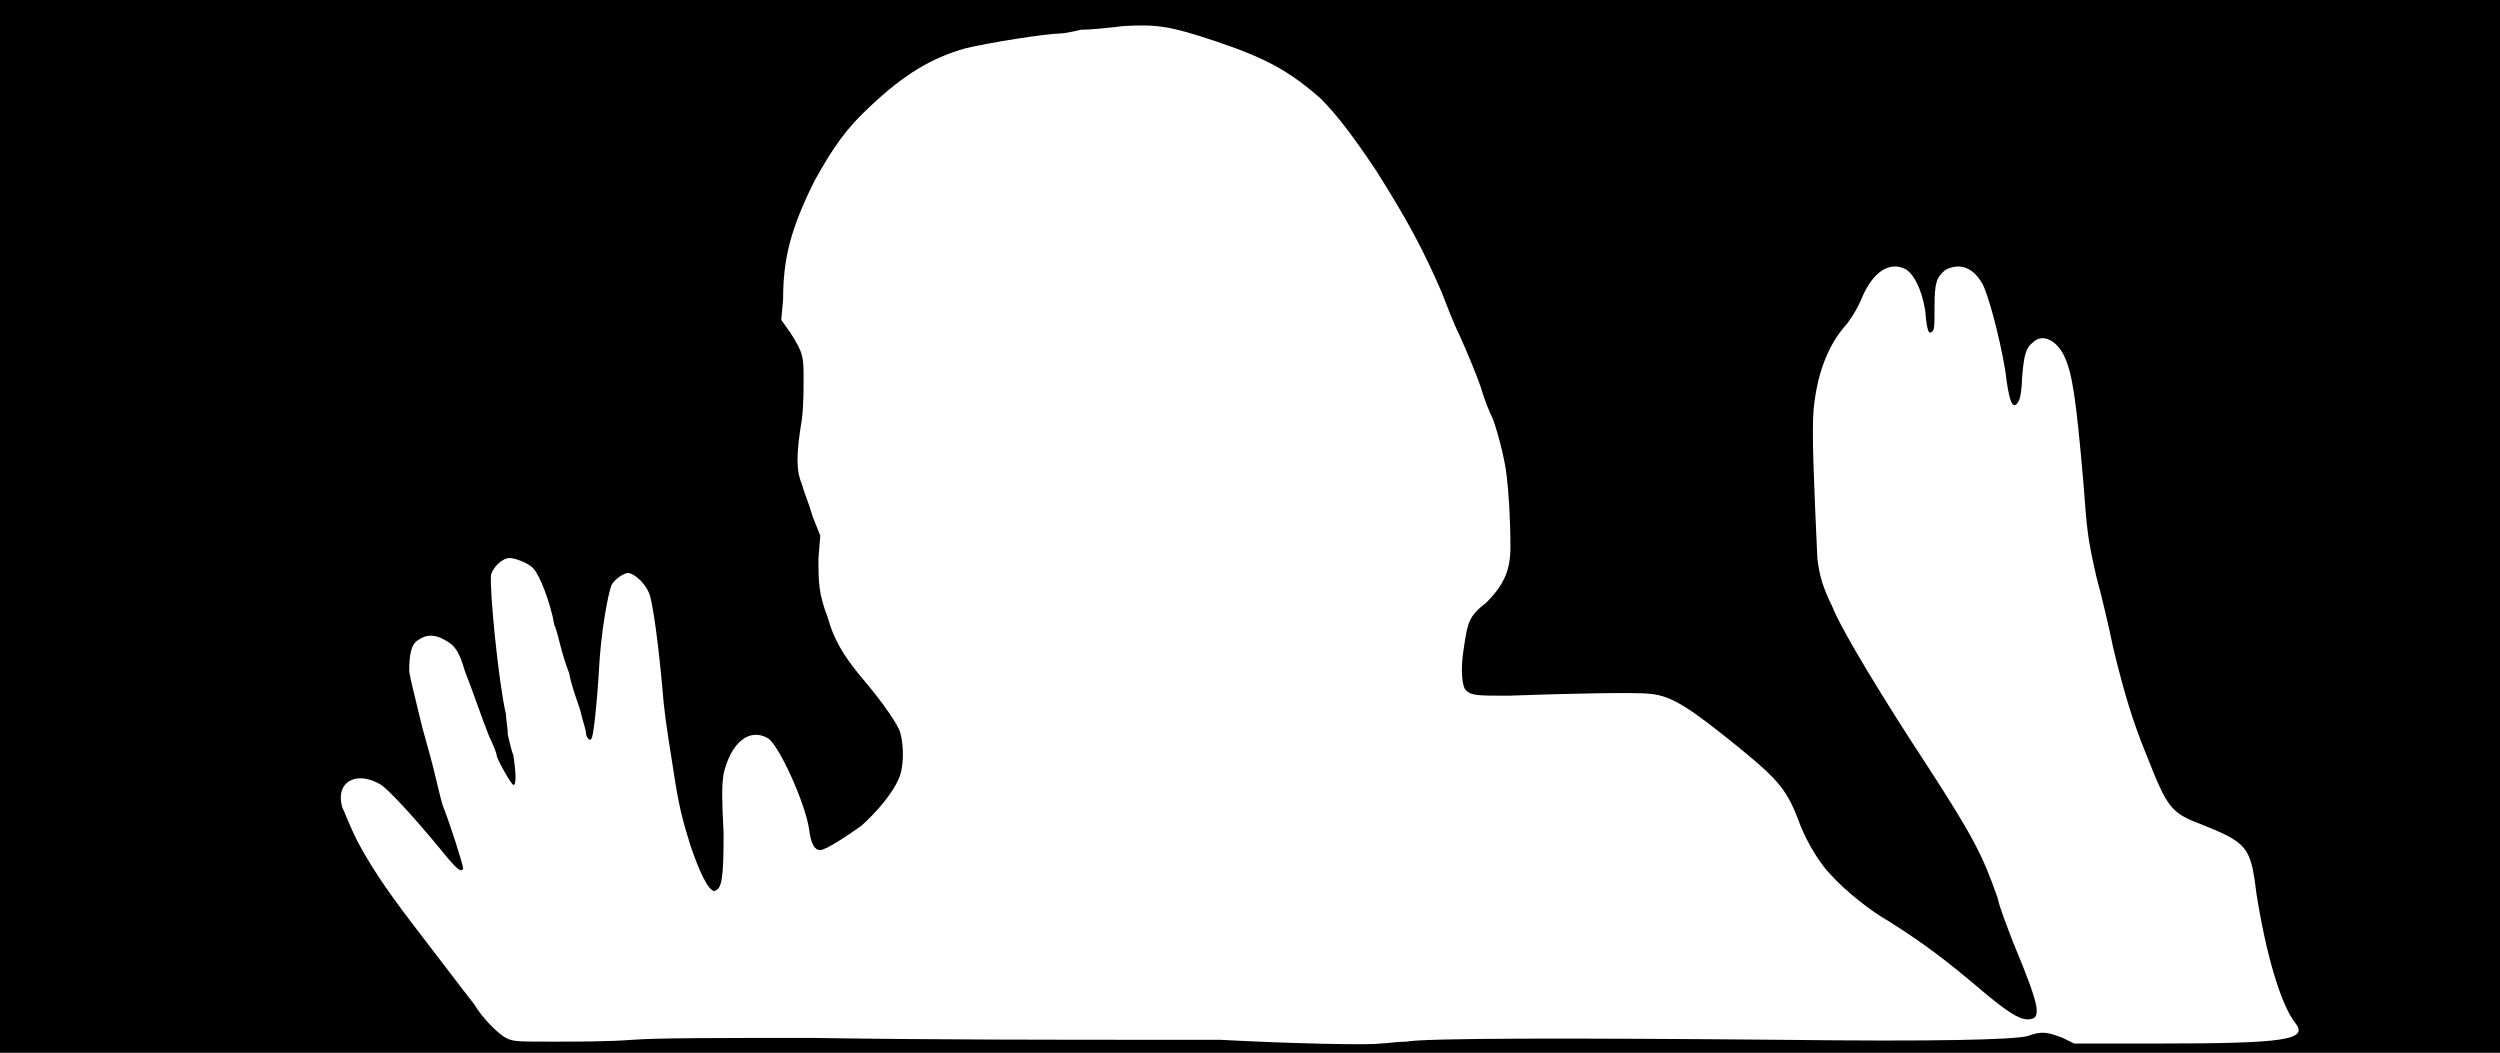 <svg xmlns="http://www.w3.org/2000/svg" width="1344" height="566"><path d="M0 283V0h1344v566H0V283m756 277c10-2 89-2 202-1 81 1 124 0 132-2 8-3 11-2 19 1l6 3h45c69 0 81-2 74-11-8-10-16-38-21-70-3-25-5-27-30-37-16-6-18-9-29-37-7-17-12-33-18-58-2-10-6-27-9-38-5-22-5-25-7-51-4-46-6-58-10-67s-12-13-17-8c-4 3-5 7-6 20 0 5-1 11-2 12-3 5-5 0-7-17-3-18-9-40-12-46-5-9-12-12-20-8-5 4-6 7-6 20 0 9 0 12-1 13-2 2-3 1-4-11-2-12-6-19-10-22-9-5-18 1-24 15-2 5-5 10-8 14-10 11-16 26-18 46-1 12 0 36 2 80 1 9 3 16 8 26 5 13 29 52 50 84 26 40 31 50 39 73 1 5 5 15 8 23 15 36 16 42 8 42-5 0-12-5-24-15-20-17-32-26-51-38-9-5-23-16-31-25-5-5-12-16-16-26-7-19-11-24-33-42-26-21-36-28-48-29-8-1-49 0-76 1-17 0-20 0-23-3-2-2-3-11-1-23 2-14 3-17 12-24 10-10 13-18 13-30 0-15-1-30-2-38-1-10-6-28-8-32-1-2-4-9-6-16-2-6-7-18-11-27-4-8-8-19-10-24-10-23-18-38-35-65-12-18-21-30-30-39-17-15-30-22-57-31-24-8-31-9-49-8-8 1-18 2-23 2-4 1-9 2-11 2-7 0-39 5-51 8-18 5-33 14-51 31-13 12-20 22-30 40-13 26-17 42-17 64l-1 11 5 7c7 11 7 13 7 25 0 5 0 15-1 22-3 18-3 27 0 34 1 4 4 11 6 18l4 10-1 12c0 13 0 19 5 32 3 11 8 20 18 32 12 14 20 26 21 30 2 7 2 19-1 25-3 7-11 17-20 25-7 5-19 13-22 13s-5-3-6-11c-2-14-16-45-22-49-10-6-20 2-24 19-1 7-1 12 0 32 0 25-1 30-5 31-3 0-8-10-13-25-4-13-6-20-9-40-4-25-5-32-6-45-2-22-5-45-7-50s-7-10-11-11c-2 0-6 2-9 6-2 4-6 26-7 46-1 18-3 36-4 37-1 2-3-1-3-3s-2-7-3-12c-2-6-5-14-6-20-2-5-4-12-5-16s-2-8-3-10c-2-12-8-27-11-30-2-3-10-6-13-6-4 0-9 5-10 9-1 7 4 58 8 75 0 3 1 7 1 11 1 4 2 9 3 11 1 7 2 16 0 16-1 0-9-14-9-16 0-1-2-6-4-10-4-10-9-25-13-35-3-10-5-14-11-17-5-3-10-3-14 0-4 2-5 8-5 17 1 6 2 9 7 30 1 4 4 14 6 22s4 17 5 20c4 10 11 32 11 34-1 2-3 1-11-9-19-23-29-33-33-36-13-8-25-2-21 12 1 2 4 10 8 18 7 13 14 24 30 45 10 13 29 38 33 43 4 7 13 16 17 18s6 2 26 2c11 0 30 0 42-1 14-1 45-1 97-1 62 1 131 1 189 1h30c36 2 81 3 86 2 3 0 9-1 14-1z"/></svg>